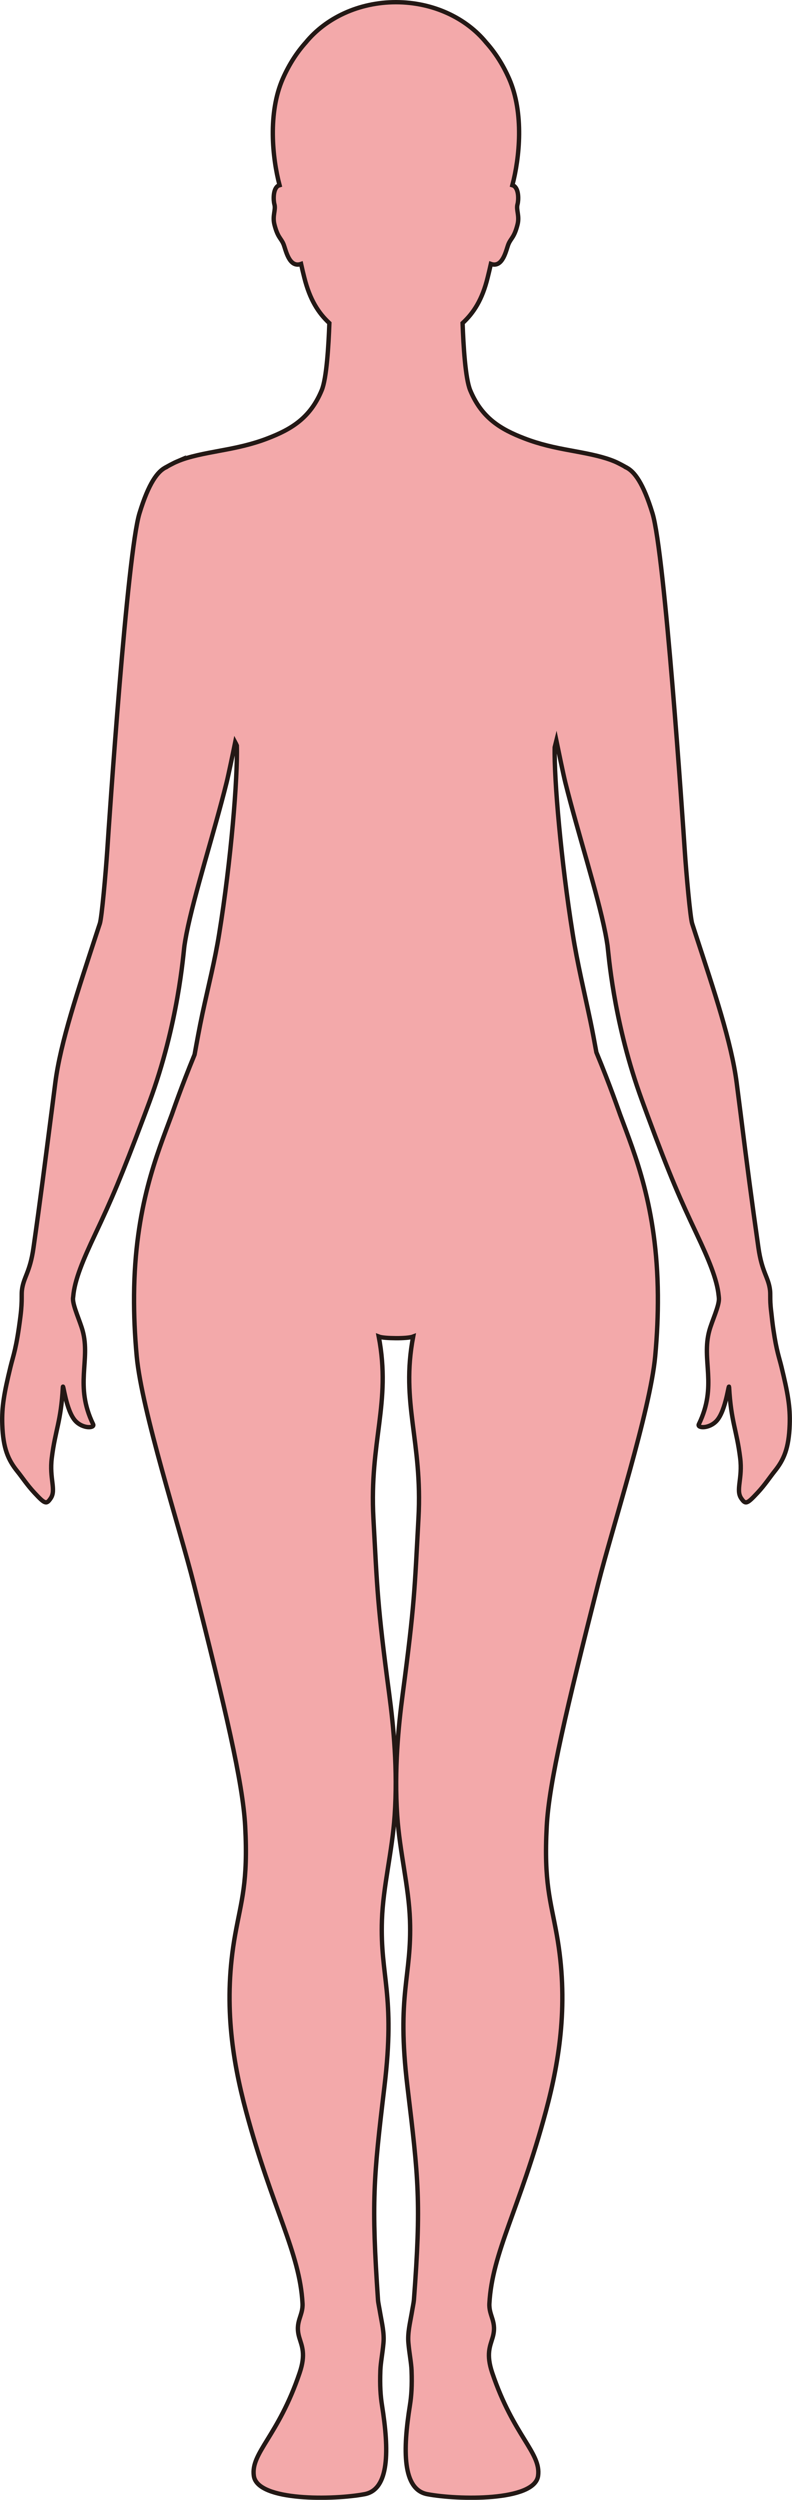 <?xml version="1.0" encoding="UTF-8"?>
<svg id="_레이어_2" data-name="레이어 2" xmlns="http://www.w3.org/2000/svg" viewBox="0 0 181.09 571.56">
  <defs>
    <style>
      .cls-1 {
        fill: #f3a9aa;
        stroke: #231815;
        stroke-miterlimit: 10;
      }
    </style>
  </defs>
  <g id="_레이어_1-2" data-name="레이어 1">
    <path class="cls-1" d="m40.52,105.51c2.77-1.18,6.22-1.79,9.88-2.48,3.66-.67,7.21-1.41,10.79-2.8,5.33-2.05,9.73-4.61,12.37-11.01,1.12-2.7,1.57-10.21,1.75-15.34-2.54-2.35-4.47-5.39-5.73-10.41-.23-.9-.49-1.98-.74-3.12-2.78.98-3.5-3.3-4.02-4.54-.57-1.37-1.33-1.5-2.08-4.5-.5-2.01.37-3.32,0-4.61-.24-.87-.35-3.32.75-4.16.12-.09.27-.14.43-.19-1.65-6.26-2.7-16.5.73-24.34,1.49-3.39,3.32-6.13,5.26-8.29,4.56-5.58,12.1-9.22,20.62-9.22s16.07,3.64,20.63,9.22c1.94,2.16,3.77,4.9,5.26,8.29,3.43,7.84,2.38,18.08.73,24.34.16.05.31.1.42.19,1.11.84,1,3.29.76,4.16-.36,1.29.51,2.6.01,4.61-.75,3-1.51,3.13-2.08,4.5-.52,1.24-1.24,5.52-4.02,4.54-.25,1.14-.52,2.22-.74,3.12-1.23,5.03-3.19,8.06-5.73,10.41.18,5.13.63,12.64,1.74,15.34,2.65,6.4,7.05,8.96,12.38,11.01,3.47,1.34,6.81,2.08,10.4,2.73.52.1,1.04.19,1.55.29,3.23.6,6.24,1.22,8.71,2.26.97.41,2.55,1.3,2.55,1.3v.02c1.96.91,3.99,3.66,6.09,10.54,2.82,9.21,6.93,70.3,7.37,76.97.35,5.34,1.27,15.48,1.7,16.82.24.75.48,1.49.72,2.23.04.11.07.22.11.34,4.2,12.86,8.15,24.55,9.35,33.85.34,2.61.65,5.03.94,7.33.02.11.03.22.04.33,1.4,11.19,2.45,19.22,3.99,30.01.82,5.75,2.3,6.71,2.66,9.76.05.44.05.88.05,1.43,0,.73,0,1.79.22,3.5.16,1.49.31,2.84.52,4.22.71,4.79,1.29,6.16,1.82,8.35,1.45,5.98,2.02,9.1,1.88,13.22-.19,5.44-1.34,8.05-3.47,10.69-1.09,1.36-2.17,3.05-3.87,4.88-2.42,2.6-2.76,2.72-3.75,1.26-1.29-1.9.36-4.5-.23-9.21-.8-6.46-2.09-8.27-2.53-16.17-.07-1.19-.7,5.28-2.83,7.65-1.7,1.88-4.55,1.75-4.09.8,4.31-8.89.53-14.59,2.4-21.4.6-2.2,2.28-5.7,2.19-7.35,0-.12-.02-.25-.03-.37,0-.09-.02-.19-.03-.28-.36-3.73-2.32-8.34-5.02-14.07-3.77-8-5.98-12.9-11.26-27.17-.27-.72-.54-1.47-.83-2.25-.35-.96-.7-1.92-1.04-2.89-5.98-17.07-7.01-31.8-7.26-33.63-.12-.84-.28-1.78-.47-2.75-.02-.1-.04-.19-.06-.29-1.77-8.93-6.22-22.65-9.12-34.28-.46-1.85-1.58-7.31-2.05-9.59-.13.51-.25,1.04-.38,1.55-.17,7.29,1.47,26.13,4.11,42.61,1.05,6.68,2.67,13.38,4.05,19.97.53,2.52.96,4.93,1.37,7.16,3.23,7.81,5.19,13.62,5.35,14.01.02.05.04.1.05.15,3.37,9.12,8.49,21.17,8.66,41.37v.15c.03,4.24-.15,8.82-.61,13.82-1.17,12.51-9.82,39.25-13.04,52.02-7.18,28.39-11.24,45.42-11.76,55.43-.68,12.92.89,16.96,2.29,24.79,2.72,15.21.74,28.37-2.5,40.42-5.99,22.28-12.26,32.19-12.9,43.89-.16,2.91,1.81,4.13.73,7.83-.56,1.92-1.52,3.76-.08,8.04,4.88,14.48,11.23,18.28,10.48,23.57-.83,5.86-18.45,5.49-25.34,4.17-5.68-1.09-5.6-10.06-3.96-20.34.33-2.08.5-4.4.37-7.96-.07-1.75-.5-3.8-.72-6.28-.21-2.28.4-4.69.72-6.59.24-1.45.49-2.61.54-3.22,1.68-22.37,1.05-27.75-1.48-48.79-2.54-21.26,1.03-25.08.58-38.08-.27-7.71-2.36-15.58-2.92-23.92-.7-10.47.27-20.35,1.26-27.8,2.73-20.57,2.72-23.89,3.6-40.15.96-17.66-4.1-26.31-1.21-41.54-.67.26-2.31.38-3.94.37s-3.26-.11-3.93-.37c2.89,15.23-2.17,23.88-1.22,41.54.89,16.26.87,19.58,3.61,40.15.99,7.45,1.96,17.33,1.25,27.8-.56,8.34-2.65,16.21-2.91,23.92-.45,13,3.12,16.82.57,38.08-2.52,21.04-2.99,26.41-1.47,48.79.04.61.3,1.77.54,3.22.32,1.9.92,4.31.71,6.59-.22,2.48-.65,4.53-.71,6.28-.13,3.56.04,5.88.37,7.96,1.64,10.28,1.71,19.25-3.96,20.34-6.9,1.32-24.51,1.69-25.34-4.17-.75-5.29,5.59-9.09,10.47-23.57,1.45-4.28.5-6.12-.07-8.04-1.09-3.7.88-4.92.73-7.83-.64-11.7-6.92-21.61-12.9-43.89-3.24-12.05-5.23-25.21-2.5-40.42,1.4-7.83,2.97-11.87,2.29-24.79-.53-10.01-4.58-27.04-11.76-55.43-3.22-12.77-11.87-39.51-13.04-52.02-.46-5-.64-9.58-.61-13.82v-.15c.17-20.2,5.29-32.25,8.66-41.37.01-.05.03-.1.05-.15.15-.39,2.03-5.95,5.13-13.49.52-2.87,1.09-6.05,1.8-9.39,1.32-6.15,2.87-12.22,3.83-18.26,2.69-16.58,4.25-35.71,4.03-42.99-.12-.28-.24-.54-.37-.78-.48,2.37-1.53,7.44-1.97,9.21-1.46,5.86-3.31,12.25-5.02,18.3-1.7,6.04-3.25,11.73-4.13,16.18-.02.11-.04.21-.06.31-.17.89-.32,1.74-.43,2.51-.27,1.91-1.37,17.82-8.03,35.8-.37,1.01-.73,1.97-1.08,2.9-.04.1-.07.2-.11.29-5.3,14.07-7.42,18.99-11.17,26.95-2.76,5.84-4.73,10.51-5.04,14.28-.01.13-.03.28-.05.41,0,.05,0,.09,0,.14,0,1.68,1.61,5.09,2.2,7.25,1.87,6.81-1.91,12.51,2.4,21.4.46.95-2.4,1.08-4.09-.8-2.14-2.37-2.76-8.84-2.83-7.65-.42,7.9-1.73,9.71-2.53,16.17-.59,4.71,1.05,7.3-.24,9.21-.98,1.46-1.32,1.34-3.74-1.26-1.7-1.83-2.78-3.52-3.88-4.88-2.12-2.63-3.27-5.25-3.46-10.69-.14-4.12.43-7.24,1.88-13.22.64-2.64,1.34-4.11,2.27-11.5.26-2.07.29-3.36.29-4.3,0-.07,0-.21,0-.27,0-.55,0-.99.05-1.43.36-3.05,1.84-4.01,2.65-9.76,1.55-10.87,2.57-18.94,4.03-30.26,0-.1.02-.19.04-.29.28-2.23.58-4.58.91-7.12,1.2-9.37,5.21-21.16,9.43-34.12.03-.1.07-.2.1-.3.21-.67.44-1.33.66-2.01.44-1.33,1.34-11.48,1.7-16.82.43-6.67,4.54-67.76,7.36-76.97,2.1-6.88,4.14-9.63,6.09-10.54v-.02s1.59-.89,2.55-1.3Z"/>
  </g>
</svg>